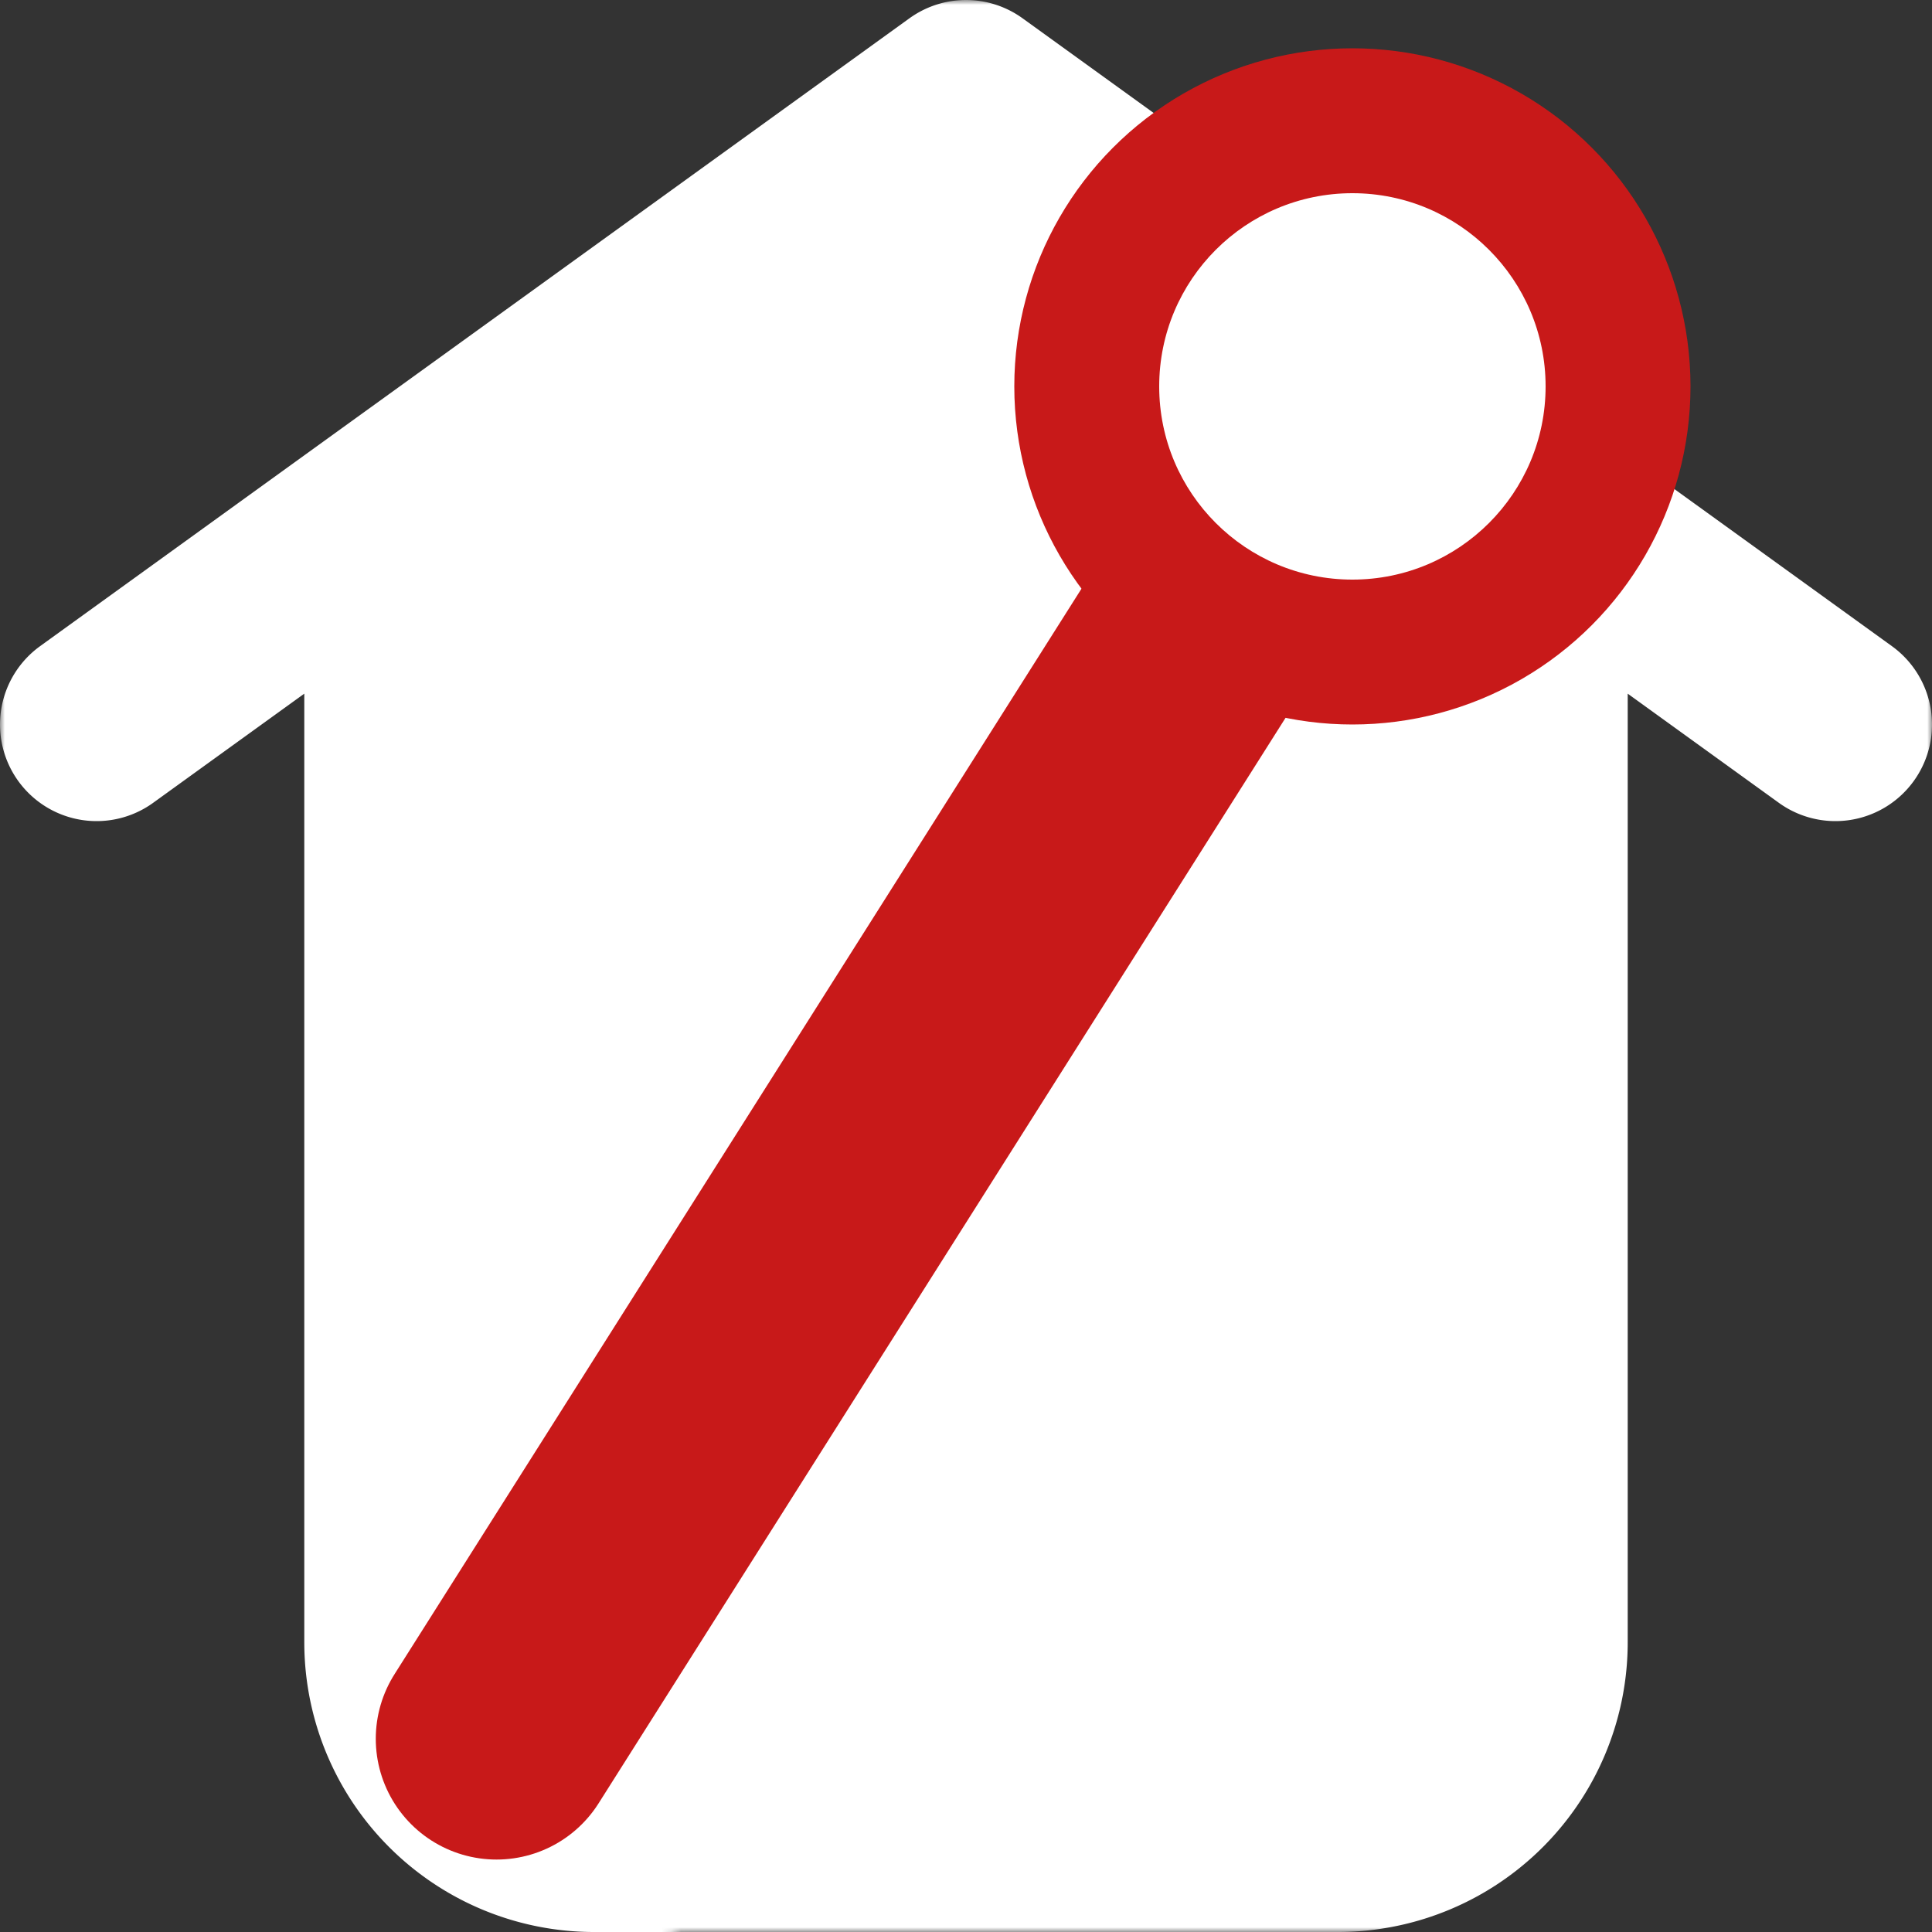 <svg xmlns="http://www.w3.org/2000/svg" width="256" height="256" viewBox="0 0 200 200">
  <rect x="0" y="0" width="200" height="200" fill="#333333" stroke="none"/>
  <mask id="mask">
    <rect x="0" y="0" width="200" height="200" fill="white" />
    <line x1="51.4"  y1="180"
          x2="140" y2="40"
          stroke="black"
          stroke-width="55"
          stroke-linecap="round" />
    <circle cx="140" cy="40" r="55" fill="black" />
  </mask>
  <path d="M100,10 L10,75 l31.5,-22.75
           V170 a20,20,90,0,0,20,20 H138.5 a20,20,90,0,0,20,-20 V52.25
           l31.5,22.75 L100,10 z"
        fill="white"
        stroke="white"
        stroke-width="20"
        stroke-linejoin="round"
        mask="url(#mask)" />
  <line x1="51.4"  y1="180"
        x2="140" y2="40"
        stroke="rgb(200,25,25)"
        stroke-width="25"
        stroke-linecap="round" />
  <circle cx="140" cy="40" r="35" fill="rgb(200,25,25)" />
  <circle cx="140" cy="40" r="20" fill="white" />
</svg>